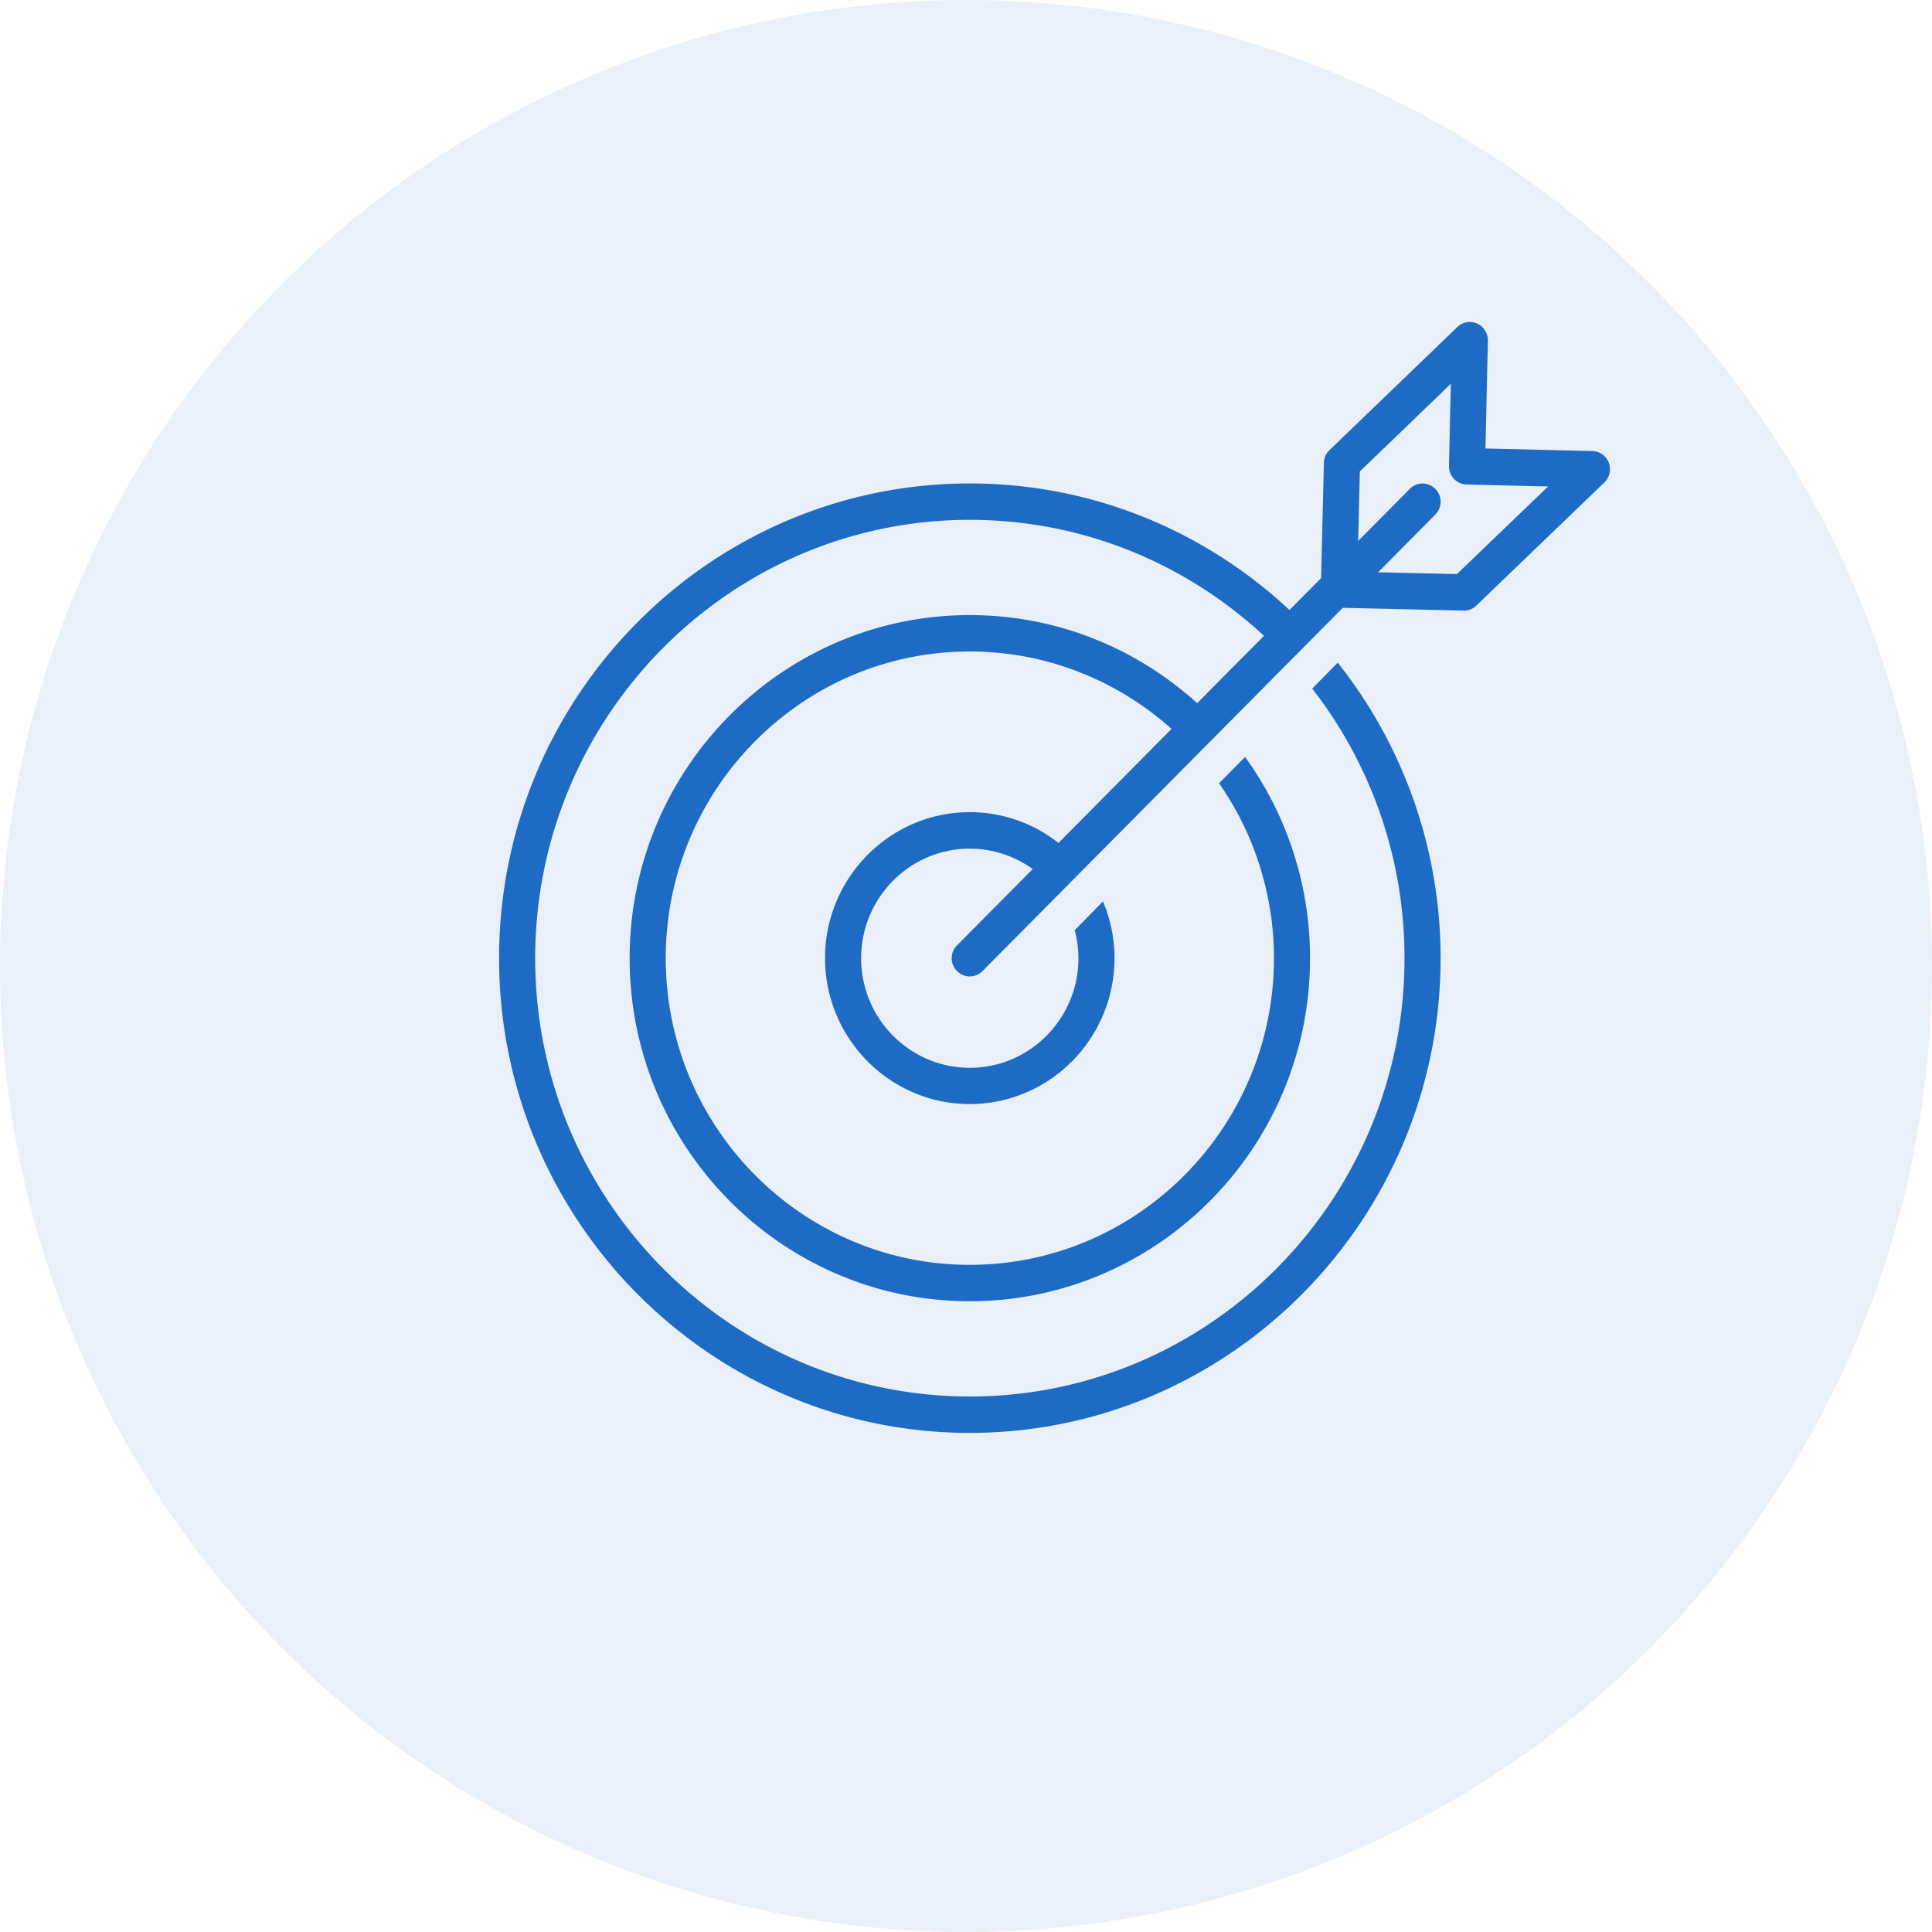 <svg width="120" height="120" fill="none" xmlns="http://www.w3.org/2000/svg"><circle opacity=".1" cx="60" cy="60" r="60" fill="#1E6BC6"/><path d="M99.925 28.739a1.127 1.127 0 00-1.016-.724l-6.644-.158.15-6.7a1.138 1.138 0 00-.673-1.063 1.117 1.117 0 00-1.226.219l-7.944 7.65c-.216.203-.343.49-.343.79l-.172 7.153-1.966 1.982c-5.216-4.876-12.196-7.86-19.856-7.86C44.115 30.027 31 43.253 31 59.517 31 75.772 44.115 89 60.235 89c16.12 0 29.243-13.227 29.243-29.483a29.486 29.486 0 00-6.39-18.358l-1.584 1.612a27.215 27.215 0 015.732 16.746c0 15.013-12.114 27.222-26.994 27.222-14.893 0-27-12.209-27-27.222 0-15.012 12.107-27.229 26.993-27.229 7.04 0 13.46 2.736 18.272 7.205l-4.148 4.183c-3.751-3.4-8.698-5.472-14.124-5.472-11.65 0-21.127 9.564-21.127 21.313 0 11.75 9.476 21.306 21.127 21.306 11.65 0 21.134-9.556 21.134-21.306a21.32 21.32 0 00-4.035-12.503l-1.615 1.636a19.02 19.02 0 013.408 10.867c0 10.499-8.474 19.045-18.892 19.045-10.41 0-18.885-8.546-18.885-19.045 0-10.505 8.475-19.052 18.885-19.052 4.805 0 9.192 1.824 12.532 4.808l-7.024 7.085a8.873 8.873 0 00-5.508-1.914c-4.955 0-8.99 4.07-8.99 9.066 0 4.997 4.035 9.066 8.99 9.066s8.99-4.07 8.99-9.066a9.022 9.022 0 00-.717-3.52l-1.756 1.786c.15.558.231 1.138.231 1.741 0 3.754-3.026 6.806-6.748 6.806-3.722 0-6.748-3.052-6.748-6.806 0-3.753 3.026-6.805 6.748-6.805 1.457 0 2.803.475 3.909 1.266l-4.701 4.74a1.13 1.13 0 00.792 1.93c.284 0 .575-.113.792-.332l2.534-2.555 3.766-3.798 7.025-7.084 1.592-1.605 4.147-4.183 1.585-1.598.657-.663.463-.467.606-.61 7.503.172h.03c.291 0 .568-.112.77-.316l7.944-7.642a1.14 1.14 0 00.276-1.228zm-9.431 6.918l-4.895-.113 3.55-3.58a1.13 1.13 0 000-1.598 1.108 1.108 0 00-1.585 0L84.358 33.6l.105-4.319 3.64-3.504 2.01-1.937L90 28.942a1.125 1.125 0 001.098 1.153l5.06.12-5.665 5.442z" fill="#1E6BC6"/></svg>